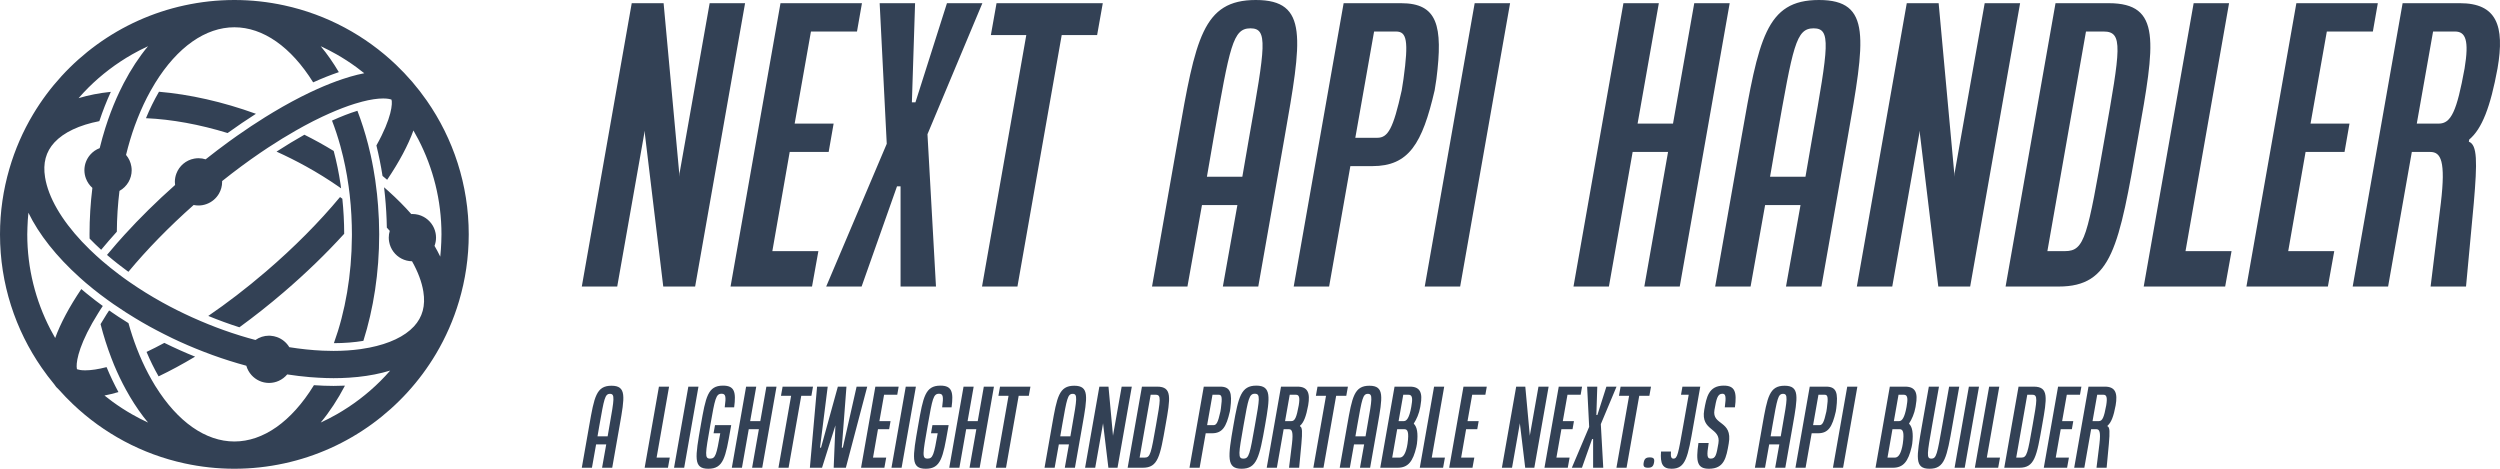 <svg width="192" height="36" viewBox="0 0 192 36" fill="none" xmlns="http://www.w3.org/2000/svg">
<path d="M32.777 7.729C32.434 7.237 32.067 6.762 31.678 6.307C31.672 6.301 31.668 6.293 31.663 6.286C31.655 6.278 31.647 6.271 31.64 6.263C31.25 5.811 30.839 5.379 30.407 4.967C28.06 2.732 25.113 1.125 21.83 0.413C20.596 0.145 19.315 0 18 0C16.684 0 15.404 0.145 14.169 0.413C9.235 1.483 5.056 4.574 2.543 8.777C1.765 10.077 1.15 11.483 0.719 12.968C0.254 14.566 0 16.253 0 18C0 21.805 1.184 25.333 3.2 28.24C3.503 28.677 3.822 29.101 4.162 29.508C4.209 29.581 4.259 29.653 4.316 29.72C4.38 29.794 4.45 29.863 4.524 29.927C4.868 30.315 5.229 30.687 5.605 31.044C7.949 33.273 10.892 34.877 14.169 35.587C15.404 35.855 16.685 36 18 36C19.315 36 20.596 35.855 21.831 35.587C26.782 34.514 30.973 31.404 33.483 27.177C34.232 25.917 34.83 24.559 35.255 23.125C35.737 21.5 35.999 19.781 35.999 18C35.999 14.181 34.806 10.643 32.777 7.729ZM29.203 29.278C28.207 30.268 27.08 31.124 25.852 31.824C25.455 32.05 25.048 32.26 24.63 32.452C25.316 31.626 25.941 30.673 26.493 29.617C26.206 29.629 25.915 29.638 25.617 29.638C25.123 29.638 24.619 29.617 24.109 29.582C24.1 29.597 24.091 29.613 24.082 29.627C22.378 32.386 20.217 33.906 18 33.906C15.794 33.906 13.646 32.402 11.946 29.672C11.936 29.657 11.926 29.643 11.916 29.627C11.821 29.473 11.729 29.314 11.638 29.154C11.3 28.562 10.993 27.934 10.716 27.276C10.641 27.098 10.569 26.917 10.498 26.734C10.261 26.118 10.05 25.478 9.866 24.816C9.354 24.501 8.858 24.177 8.38 23.843C8.317 23.938 8.252 24.033 8.192 24.127C8.019 24.396 7.864 24.65 7.723 24.893C7.955 25.799 8.233 26.667 8.549 27.491C8.619 27.672 8.688 27.851 8.761 28.027C9.039 28.695 9.345 29.329 9.674 29.93C9.772 30.11 9.873 30.285 9.975 30.458C10.405 31.183 10.87 31.852 11.369 32.453C10.952 32.26 10.544 32.05 10.147 31.824C9.626 31.527 9.123 31.201 8.64 30.849C8.43 30.696 8.225 30.539 8.024 30.376C8.366 30.309 8.724 30.221 9.097 30.112C8.766 29.5 8.46 28.861 8.185 28.194C7.547 28.36 6.995 28.442 6.546 28.442C6.219 28.442 6.038 28.398 5.951 28.367C5.935 28.361 5.921 28.356 5.911 28.351C5.908 28.34 5.905 28.325 5.903 28.311C5.837 27.989 5.918 26.875 7.088 24.806C7.218 24.575 7.367 24.327 7.527 24.072C7.582 23.983 7.634 23.897 7.693 23.806C7.758 23.704 7.828 23.602 7.895 23.499C7.703 23.359 7.514 23.218 7.328 23.076C7.089 22.892 6.856 22.708 6.628 22.521C6.498 22.414 6.37 22.308 6.244 22.2C5.326 23.561 4.646 24.835 4.238 25.959C4.107 25.734 3.982 25.505 3.862 25.274C2.735 23.092 2.094 20.62 2.094 18C2.094 17.817 2.102 17.635 2.108 17.453C2.121 17.078 2.143 16.706 2.182 16.338C2.985 17.992 4.327 19.698 6.131 21.319C6.254 21.43 6.379 21.54 6.506 21.65C6.531 21.671 6.554 21.693 6.579 21.715C6.777 21.883 6.979 22.051 7.187 22.217C7.521 22.485 7.87 22.749 8.229 23.009C8.388 23.125 8.549 23.239 8.713 23.354C9.017 23.565 9.331 23.774 9.652 23.98C9.889 24.132 10.13 24.282 10.376 24.43C10.731 24.645 11.092 24.857 11.465 25.063C11.84 25.27 12.219 25.467 12.598 25.659C12.815 25.769 13.032 25.878 13.251 25.983C14.035 26.358 14.825 26.696 15.618 27.003C15.851 27.094 16.085 27.182 16.32 27.267C17.189 27.582 18.057 27.856 18.917 28.088C18.994 28.358 19.131 28.602 19.313 28.805C19.645 29.175 20.126 29.41 20.663 29.41C20.928 29.41 21.179 29.352 21.405 29.25C21.659 29.136 21.882 28.966 22.058 28.755C22.643 28.845 23.219 28.914 23.785 28.962C24.007 28.981 24.227 28.995 24.445 29.007C24.842 29.029 25.234 29.044 25.617 29.044C26.019 29.044 26.412 29.031 26.797 29.006C27.03 28.992 27.259 28.973 27.485 28.949C28.373 28.856 29.204 28.692 29.966 28.46C29.721 28.741 29.468 29.015 29.203 29.278ZM33.89 18.596C33.876 18.97 33.851 19.341 33.812 19.709C33.68 19.435 33.534 19.16 33.372 18.883C33.445 18.686 33.487 18.473 33.487 18.251C33.487 18.13 33.475 18.012 33.452 17.897C33.346 17.36 33.004 16.909 32.538 16.655C32.28 16.515 31.986 16.436 31.672 16.436C31.643 16.436 31.615 16.439 31.586 16.44C31.067 15.85 30.484 15.265 29.845 14.69C29.731 14.588 29.615 14.485 29.497 14.383C29.525 14.612 29.549 14.842 29.571 15.073C29.649 15.865 29.695 16.671 29.709 17.484C29.785 17.566 29.86 17.648 29.934 17.73C29.884 17.896 29.857 18.07 29.857 18.251C29.857 18.36 29.868 18.467 29.887 18.57C29.987 19.135 30.347 19.609 30.84 19.864C31.082 19.989 31.355 20.061 31.644 20.065C32.095 20.865 32.393 21.649 32.513 22.393C32.688 23.478 32.452 24.353 31.791 25.069C31.078 25.841 29.884 26.399 28.369 26.698C28.151 26.742 27.927 26.78 27.697 26.812C27.049 26.902 26.353 26.95 25.617 26.95C25.551 26.95 25.484 26.947 25.418 26.946C25.208 26.943 24.998 26.94 24.786 26.931C23.952 26.894 23.092 26.803 22.218 26.664C22.004 26.307 21.672 26.031 21.274 25.889C21.121 25.834 20.959 25.799 20.79 25.787C20.748 25.784 20.706 25.78 20.662 25.78C20.274 25.78 19.915 25.903 19.62 26.111C19.246 26.012 18.871 25.906 18.495 25.79C18.259 25.718 18.023 25.642 17.788 25.563C16.991 25.297 16.195 24.994 15.407 24.657C15.182 24.562 14.959 24.465 14.737 24.363C13.972 24.016 13.216 23.639 12.476 23.23C11.592 22.742 10.755 22.221 9.971 21.677C9.916 21.639 9.86 21.6 9.805 21.562C9.697 21.486 9.591 21.41 9.486 21.334C9.371 21.251 9.258 21.167 9.146 21.082C8.689 20.74 8.255 20.39 7.844 20.036C7.692 19.905 7.544 19.773 7.399 19.64C7.229 19.485 7.062 19.33 6.902 19.174C6.69 18.968 6.486 18.76 6.29 18.552C4.721 16.879 3.711 15.163 3.461 13.617C3.285 12.531 3.52 11.655 4.18 10.939C4.898 10.162 6.101 9.602 7.629 9.304C7.888 8.524 8.183 7.772 8.512 7.054C7.625 7.145 6.796 7.307 6.035 7.538C6.28 7.258 6.532 6.984 6.796 6.722C7.792 5.733 8.919 4.877 10.146 4.177C10.543 3.951 10.951 3.741 11.368 3.549C10.681 4.376 10.056 5.331 9.503 6.388C9.399 6.587 9.298 6.791 9.199 6.998C8.868 7.69 8.567 8.423 8.3 9.191C8.228 9.4 8.158 9.611 8.09 9.825C7.932 10.329 7.787 10.846 7.657 11.376C7.372 11.483 7.121 11.661 6.925 11.887C6.65 12.205 6.482 12.619 6.482 13.073C6.482 13.293 6.524 13.504 6.596 13.699C6.701 13.983 6.873 14.233 7.095 14.43C6.952 15.584 6.876 16.778 6.876 18C6.876 18.108 6.88 18.214 6.881 18.321C7.16 18.61 7.456 18.898 7.769 19.183C8.151 18.721 8.554 18.258 8.973 17.794C8.981 16.729 9.049 15.681 9.175 14.661C9.465 14.501 9.705 14.263 9.871 13.977C10.024 13.71 10.113 13.402 10.113 13.073C10.113 12.975 10.103 12.879 10.088 12.785C10.034 12.45 9.89 12.145 9.68 11.898C9.869 11.122 10.093 10.371 10.353 9.651C10.425 9.452 10.501 9.256 10.578 9.062C10.867 8.338 11.19 7.648 11.55 7C11.659 6.805 11.771 6.613 11.886 6.425C11.897 6.409 11.906 6.391 11.916 6.374C13.621 3.614 15.782 2.095 18 2.095C20.204 2.095 22.351 3.597 24.051 6.325C24.734 6.016 25.393 5.754 26.023 5.54C25.594 4.817 25.129 4.148 24.631 3.549C25.048 3.741 25.456 3.951 25.853 4.177C26.374 4.474 26.877 4.799 27.359 5.151C27.568 5.304 27.774 5.462 27.976 5.624C27.633 5.691 27.275 5.778 26.902 5.887C26.713 5.942 26.521 6.002 26.325 6.068C25.702 6.275 25.045 6.534 24.359 6.842C24.18 6.922 24 7.005 23.817 7.092C22.915 7.522 21.968 8.031 20.992 8.615C20.782 8.741 20.571 8.87 20.358 9.002C19.645 9.446 18.92 9.927 18.187 10.443C17.989 10.583 17.79 10.725 17.59 10.87C16.994 11.304 16.394 11.759 15.793 12.236C15.62 12.181 15.435 12.151 15.244 12.151C15.13 12.151 15.02 12.163 14.912 12.183C14.28 12.3 13.764 12.744 13.545 13.333C13.471 13.53 13.429 13.743 13.429 13.966C13.429 14.048 13.437 14.129 13.447 14.207C12.022 15.472 10.721 16.758 9.566 18.026C9.367 18.245 9.172 18.463 8.982 18.68C8.718 18.981 8.463 19.28 8.217 19.578C8.49 19.813 8.773 20.047 9.068 20.277C9.277 20.441 9.492 20.603 9.71 20.763C9.761 20.8 9.811 20.837 9.862 20.874C11.278 19.167 12.982 17.419 14.873 15.743C14.993 15.768 15.117 15.782 15.245 15.782C15.459 15.782 15.664 15.743 15.855 15.674C16.265 15.528 16.607 15.238 16.82 14.865C16.972 14.6 17.06 14.294 17.06 13.966C17.06 13.946 17.058 13.927 17.057 13.908C18.061 13.107 19.04 12.385 19.982 11.742C20.179 11.607 20.375 11.477 20.569 11.348C21.315 10.857 22.036 10.415 22.726 10.023C22.939 9.902 23.149 9.784 23.355 9.672C23.835 9.412 24.298 9.177 24.743 8.967C24.926 8.88 25.105 8.799 25.283 8.72C25.991 8.405 26.645 8.156 27.238 7.971C27.437 7.909 27.63 7.853 27.815 7.806C28.444 7.643 28.988 7.562 29.432 7.562C29.818 7.562 30.003 7.625 30.066 7.653L30.068 7.654L30.068 7.655C30.148 7.918 30.11 9.033 28.908 11.171C29.095 11.932 29.254 12.713 29.378 13.511C29.498 13.609 29.616 13.708 29.733 13.808C30.659 12.435 31.344 11.152 31.751 10.02C31.882 10.246 32.008 10.474 32.128 10.706C33.261 12.892 33.905 15.371 33.905 17.999C33.905 18.2 33.897 18.398 33.89 18.596ZM11.255 27.028C11.532 27.687 11.841 28.314 12.18 28.904C13.076 28.476 14.016 27.969 14.984 27.391C14.187 27.07 13.399 26.716 12.622 26.333C12.149 26.589 11.693 26.82 11.255 27.028ZM26.292 15.263C26.233 15.22 26.174 15.176 26.114 15.133C24.531 17.042 22.589 19.001 20.428 20.852C18.893 22.167 17.404 23.302 15.995 24.263C16.788 24.591 17.587 24.881 18.386 25.136C19.514 24.316 20.656 23.416 21.791 22.442C23.517 20.965 25.076 19.447 26.434 17.955C26.432 17.042 26.383 16.142 26.292 15.263ZM29.098 16.86C29.084 16.499 29.062 16.141 29.035 15.785C29.013 15.49 28.986 15.196 28.955 14.905C28.916 14.538 28.869 14.174 28.817 13.814C28.774 13.525 28.727 13.238 28.676 12.954C28.612 12.602 28.544 12.252 28.468 11.909C28.406 11.632 28.34 11.357 28.27 11.086C28.039 10.188 27.763 9.326 27.449 8.508C26.84 8.695 26.184 8.95 25.498 9.263C25.739 9.888 25.954 10.537 26.139 11.209C26.215 11.484 26.286 11.764 26.353 12.046C26.465 12.523 26.565 13.008 26.649 13.503C26.695 13.771 26.737 14.042 26.775 14.315C26.804 14.524 26.831 14.734 26.855 14.946C26.886 15.212 26.912 15.48 26.934 15.75C26.976 16.262 27.004 16.779 27.017 17.301C27.023 17.533 27.027 17.766 27.027 18.001C27.027 18.064 27.025 18.126 27.025 18.189C27.005 21.12 26.526 23.916 25.643 26.355C26.45 26.354 27.211 26.293 27.907 26.178C28.682 23.723 29.122 20.946 29.122 18.001C29.122 17.904 29.119 17.809 29.117 17.713C29.115 17.427 29.109 17.143 29.098 16.86ZM26.004 14.33C26.069 14.375 26.133 14.42 26.197 14.466C26.183 14.358 26.169 14.25 26.153 14.144C26.023 13.266 25.847 12.415 25.629 11.594C25.264 11.372 24.892 11.153 24.508 10.941C24.134 10.734 23.756 10.538 23.378 10.347C22.674 10.743 21.956 11.179 21.238 11.644C22.001 11.99 22.755 12.366 23.494 12.774C24.38 13.263 25.218 13.786 26.004 14.33ZM19.656 8.74C17.102 7.815 14.558 7.246 12.21 7.046C11.841 7.683 11.505 8.36 11.21 9.077C13.202 9.165 15.336 9.559 17.48 10.217C18.212 9.691 18.938 9.197 19.656 8.74Z" fill="#334155"/>
<path d="M44.682 22.006L48.517 0.245H50.965L52.19 13.574V13.302L54.502 0.245H57.222L53.386 22.006H50.938L49.497 10.037L49.469 10.309L47.402 22.006H44.682ZM56.106 22.006L59.942 0.245H66.198L65.817 2.421H62.281L61.03 9.493H64.022L63.641 11.67H60.649L59.316 19.286H62.852L62.363 22.006H56.106ZM63.451 22.006L68.102 11.044L67.558 0.245H70.278L70.033 7.861H70.305L72.726 0.245H75.446L71.23 10.309L71.883 22.006H69.163V14.308H68.891L66.171 22.006H63.451ZM75.419 22.006L78.819 2.693H76.099L76.534 0.245H84.694L84.259 2.693H81.539L78.139 22.006H75.419ZM88.475 22.006L90.488 10.582C91.821 2.992 92.365 0 96.445 0C100.525 0 99.981 2.992 98.648 10.582L96.635 22.006H93.915L95.031 15.75H92.311L91.195 22.006H88.475ZM92.691 13.574H95.411L95.928 10.582C97.179 3.509 97.397 2.176 96.037 2.176C94.677 2.176 94.459 3.509 93.208 10.582L92.691 13.574ZM99.356 22.006L103.191 0.245H107.597C110.399 0.245 110.834 1.959 110.317 6.066L110.181 6.936C109.229 11.044 108.196 12.758 105.394 12.758H103.708L102.076 22.006H99.356ZM104.088 10.582H105.775C106.591 10.582 106.999 9.901 107.652 6.936L107.788 6.066C108.196 3.101 108.033 2.421 107.216 2.421H105.53L104.088 10.582ZM109.42 22.006L113.255 0.245H115.975L112.14 22.006H109.42ZM120.844 22.006L124.679 0.245H127.399L125.767 9.493H128.487L130.119 0.245H132.84L129.004 22.006H126.284L128.107 11.67H125.387L123.564 22.006H120.844ZM131.724 22.006L133.737 10.582C135.07 2.992 135.614 0 139.694 0C143.774 0 143.23 2.992 141.897 10.582L139.884 22.006H137.164L138.28 15.75H135.56L134.444 22.006H131.724ZM135.94 13.574H138.66L139.177 10.582C140.429 3.509 140.646 2.176 139.286 2.176C137.926 2.176 137.708 3.509 136.457 10.582L135.94 13.574ZM142.605 22.006L146.44 0.245H148.888L150.112 13.574V13.302L152.424 0.245H155.144L151.309 22.006H148.861L147.419 10.037L147.392 10.309L145.325 22.006H142.605ZM154.029 22.006L157.864 0.245H161.944C166.024 0.245 165.508 3.237 164.202 10.554C162.733 18.987 162.189 22.006 158.109 22.006H154.029ZM157.239 19.286H158.599C160.122 19.286 160.312 18.144 161.645 10.554C162.842 3.754 163.087 2.421 161.563 2.421H160.203L157.239 19.286ZM164.637 22.006L168.472 0.245H171.192L167.847 19.286H171.383L170.893 22.006H164.637ZM172.525 22.006L176.361 0.245H182.617L182.236 2.421H178.7L177.449 9.493H180.441L180.06 11.67H177.068L175.735 19.286H179.271L178.781 22.006H172.525ZM180.686 22.006L184.521 0.245H188.927C191.729 0.245 192.382 1.959 191.811 5.25C191.267 8.215 190.614 9.901 189.635 10.717L189.607 10.881C190.26 11.126 190.26 12.404 189.988 15.587L189.39 22.006H186.67L187.458 15.587C187.839 12.35 187.458 11.67 186.642 11.67H185.228L183.406 22.006H180.686ZM185.609 9.493H187.295C188.247 9.493 188.683 8.541 189.281 5.25C189.635 3.101 189.363 2.421 188.547 2.421H186.86L185.609 9.493Z" fill="#334155"/>
<path d="M44.682 35.922L45.258 32.652C45.64 30.48 45.795 29.624 46.963 29.624C48.131 29.624 47.975 30.48 47.594 32.652L47.018 35.922H46.239L46.558 34.132H45.78L45.461 35.922H44.682ZM45.889 33.509H46.667L46.815 32.652C47.173 30.628 47.236 30.247 46.846 30.247C46.457 30.247 46.395 30.628 46.037 32.652L45.889 33.509ZM49.509 35.922L50.606 29.694H51.385L50.427 35.144H51.439L51.299 35.922H49.509ZM51.766 35.922L52.864 29.694H53.642L52.545 35.922H51.766ZM53.822 32.645C54.203 30.473 54.359 29.616 55.526 29.616C56.414 29.616 56.538 30.107 56.383 31.282H55.659C55.776 30.434 55.729 30.239 55.417 30.239C54.981 30.239 54.911 30.62 54.553 32.645C54.156 34.895 54.102 35.221 54.538 35.221C54.95 35.221 55.028 34.926 55.316 33.275H54.802L54.911 32.652H56.157L56.102 32.956C55.721 35.136 55.565 36 54.398 36C53.23 36 53.386 35.136 53.822 32.645ZM56.204 35.922L57.301 29.694H58.08L57.613 32.341H58.391L58.858 29.694H59.637L58.539 35.922H57.761L58.282 32.964H57.504L56.982 35.922H56.204ZM59.785 35.922L60.758 30.395H59.979L60.104 29.694H62.439L62.315 30.395H61.536L60.563 35.922H59.785ZM62.198 35.922L62.751 29.694H63.568L62.977 34.381H63.054L64.347 29.694H65.008L64.65 34.381H64.728L65.787 29.694H66.604L64.962 35.922H64.027L64.16 32.668L63.132 35.922H62.198ZM66.129 35.922L67.227 29.694H69.017L68.909 30.317H67.897L67.538 32.341H68.395L68.286 32.964H67.429L67.048 35.144H68.06L67.92 35.922H66.129ZM68.465 35.922L69.562 29.694H70.341L69.243 35.922H68.465ZM70.52 32.645C70.901 30.473 71.057 29.616 72.225 29.616C73.112 29.616 73.237 30.107 73.081 31.282H72.357C72.474 30.434 72.427 30.239 72.116 30.239C71.68 30.239 71.61 30.62 71.252 32.645C70.855 34.895 70.8 35.221 71.236 35.221C71.649 35.221 71.727 34.926 72.015 33.275H71.501L71.61 32.652H72.855L72.801 32.956C72.419 35.136 72.264 36 71.096 36C69.928 36 70.084 35.136 70.52 32.645ZM72.902 35.922L74 29.694H74.778L74.311 32.341H75.09L75.557 29.694H76.335L75.238 35.922H74.459L74.981 32.964H74.202L73.681 35.922H72.902ZM76.483 35.922L77.456 30.395H76.678L76.802 29.694H79.138L79.013 30.395H78.235L77.262 35.922H76.483ZM80.22 35.922L80.796 32.652C81.177 30.48 81.333 29.624 82.501 29.624C83.669 29.624 83.513 30.48 83.131 32.652L82.555 35.922H81.777L82.096 34.132H81.318L80.998 35.922H80.22ZM81.427 33.509H82.205L82.353 32.652C82.711 30.628 82.773 30.247 82.384 30.247C81.995 30.247 81.933 30.628 81.575 32.652L81.427 33.509ZM83.334 35.922L84.431 29.694H85.132L85.482 33.509V33.431L86.144 29.694H86.923L85.825 35.922H85.124L84.712 32.497L84.704 32.575L84.112 35.922H83.334ZM86.603 35.922L87.701 29.694H88.869C90.037 29.694 89.889 30.55 89.515 32.645C89.095 35.058 88.939 35.922 87.771 35.922H86.603ZM87.522 35.144H87.911C88.347 35.144 88.402 34.817 88.783 32.645C89.126 30.698 89.196 30.317 88.76 30.317H88.371L87.522 35.144ZM91.352 35.922L92.45 29.694H93.711C94.513 29.694 94.637 30.184 94.49 31.36L94.451 31.609C94.178 32.785 93.882 33.275 93.08 33.275H92.598L92.131 35.922H91.352ZM92.707 32.652H93.189C93.423 32.652 93.54 32.458 93.727 31.609L93.766 31.36C93.882 30.512 93.836 30.317 93.602 30.317H93.119L92.707 32.652ZM94.731 32.645C95.112 30.473 95.315 29.616 96.482 29.616C97.65 29.616 97.541 30.473 97.16 32.645C96.724 35.136 96.521 36 95.354 36C94.186 36 94.295 35.136 94.731 32.645ZM95.494 35.221C95.93 35.221 95.984 34.895 96.381 32.645C96.739 30.62 96.809 30.239 96.373 30.239C95.938 30.239 95.867 30.62 95.509 32.645C95.112 34.895 95.058 35.221 95.494 35.221ZM97.284 35.922L98.382 29.694H99.643C100.445 29.694 100.632 30.184 100.468 31.127C100.313 31.975 100.126 32.458 99.846 32.691L99.838 32.738C100.025 32.808 100.025 33.174 99.947 34.085L99.775 35.922H98.997L99.223 34.085C99.332 33.158 99.223 32.964 98.989 32.964H98.584L98.063 35.922H97.284ZM98.693 32.341H99.176C99.448 32.341 99.573 32.069 99.744 31.127C99.846 30.512 99.768 30.317 99.534 30.317H99.051L98.693 32.341ZM100.865 35.922L101.838 30.395H101.06L101.184 29.694H103.52L103.395 30.395H102.617L101.644 35.922H100.865ZM102.889 35.922L103.465 32.652C103.847 30.48 104.003 29.624 105.17 29.624C106.338 29.624 106.182 30.48 105.801 32.652L105.225 35.922H104.446L104.765 34.132H103.987L103.668 35.922H102.889ZM104.096 33.509H104.874L105.022 32.652C105.38 30.628 105.443 30.247 105.054 30.247C104.664 30.247 104.602 30.628 104.244 32.652L104.096 33.509ZM106.003 35.922L107.101 29.694H108.284C109.086 29.694 109.265 30.192 109.102 31.088L109.078 31.251C108.985 31.788 108.782 32.209 108.588 32.512L108.58 32.543C108.829 32.785 108.923 33.26 108.821 34.085L108.775 34.334C108.518 35.432 108.144 35.922 107.342 35.922H106.003ZM107.412 32.341H107.817C108.035 32.341 108.238 32.084 108.385 31.251L108.409 31.088C108.518 30.488 108.409 30.317 108.175 30.317H107.77L107.412 32.341ZM106.922 35.144H107.482C107.716 35.144 107.911 34.949 108.051 34.334L108.097 34.085C108.23 33.158 108.097 32.964 107.864 32.964H107.303L106.922 35.144ZM109.039 35.922L110.137 29.694H110.915L109.958 35.144H110.97L110.83 35.922H109.039ZM111.297 35.922L112.395 29.694H114.185L114.076 30.317H113.064L112.706 32.341H113.562L113.453 32.964H112.597L112.216 35.144H113.228L113.087 35.922H111.297ZM115.345 35.922L116.443 29.694H117.143L117.494 33.509V33.431L118.155 29.694H118.934L117.836 35.922H117.136L116.723 32.497L116.715 32.575L116.124 35.922H115.345ZM118.615 35.922L119.712 29.694H121.503L121.394 30.317H120.382L120.024 32.341H120.88L120.771 32.964H119.915L119.533 35.144H120.545L120.405 35.922H118.615ZM120.717 35.922L122.048 32.785L121.892 29.694H122.671L122.601 31.874H122.678L123.371 29.694H124.15L122.943 32.575L123.13 35.922H122.351V33.719H122.274L121.495 35.922H120.717ZM124.142 35.922L125.115 30.395H124.337L124.461 29.694H126.797L126.672 30.395H125.894L124.92 35.922H124.142ZM126.236 35.525C126.291 35.229 126.407 35.128 126.703 35.128C126.999 35.128 127.085 35.229 127.03 35.525C126.976 35.821 126.859 35.922 126.563 35.922C126.267 35.922 126.182 35.821 126.236 35.525ZM127.567 34.677H128.33C128.291 35.105 128.369 35.221 128.517 35.221C128.828 35.221 128.883 34.895 129.28 32.645L129.693 30.317H129.101L129.21 29.694H130.58L130.058 32.645C129.622 35.136 129.467 36 128.377 36C127.692 36 127.497 35.626 127.567 34.677ZM130.44 34.023H131.226C131.063 35.027 131.109 35.221 131.39 35.221C131.771 35.221 131.826 34.902 131.973 34.054C132.191 32.808 130.596 33.143 130.884 31.485C131.055 30.512 131.218 29.616 132.386 29.616C133.25 29.616 133.398 30.107 133.242 31.282H132.464C132.581 30.434 132.526 30.239 132.277 30.239C131.896 30.239 131.818 30.659 131.67 31.485C131.46 32.691 133.087 32.263 132.768 34.054C132.581 35.144 132.425 36 131.249 36C130.346 36 130.23 35.463 130.44 34.023ZM134.776 35.922L135.352 32.652C135.734 30.48 135.889 29.624 137.057 29.624C138.225 29.624 138.069 30.48 137.688 32.652L137.111 35.922H136.333L136.652 34.132H135.874L135.554 35.922H134.776ZM135.983 33.509H136.761L136.909 32.652C137.267 30.628 137.329 30.247 136.94 30.247C136.551 30.247 136.489 30.628 136.131 32.652L135.983 33.509ZM137.89 35.922L138.988 29.694H140.249C141.051 29.694 141.175 30.184 141.027 31.36L140.988 31.609C140.716 32.785 140.42 33.275 139.618 33.275H139.136L138.668 35.922H137.89ZM139.245 32.652H139.727C139.961 32.652 140.077 32.458 140.264 31.609L140.303 31.36C140.42 30.512 140.373 30.317 140.14 30.317H139.657L139.245 32.652ZM140.77 35.922L141.868 29.694H142.646L141.549 35.922H140.77ZM144.04 35.922L145.138 29.694H146.321C147.123 29.694 147.302 30.192 147.138 31.088L147.115 31.251C147.022 31.788 146.819 32.209 146.625 32.512L146.617 32.543C146.866 32.785 146.959 33.26 146.858 34.085L146.811 34.334C146.554 35.432 146.181 35.922 145.379 35.922H144.04ZM145.449 32.341H145.854C146.072 32.341 146.274 32.084 146.422 31.251L146.445 31.088C146.554 30.488 146.445 30.317 146.212 30.317H145.807L145.449 32.341ZM144.959 35.144H145.519C145.753 35.144 145.947 34.949 146.087 34.334L146.134 34.085C146.266 33.158 146.134 32.964 145.901 32.964H145.34L144.959 35.144ZM147.613 32.645L148.135 29.694H148.913L148.392 32.645C147.995 34.895 147.94 35.221 148.329 35.221C148.719 35.221 148.773 34.895 149.17 32.645L149.692 29.694H150.47L149.949 32.645C149.513 35.136 149.357 36 148.189 36C147.022 36 147.177 35.136 147.613 32.645ZM150.112 35.922L151.21 29.694H151.988L150.891 35.922H150.112ZM151.669 35.922L152.767 29.694H153.545L152.588 35.144H153.6L153.46 35.922H151.669ZM153.927 35.922L155.024 29.694H156.192C157.36 29.694 157.212 30.55 156.838 32.645C156.418 35.058 156.262 35.922 155.094 35.922H153.927ZM154.845 35.144H155.235C155.671 35.144 155.725 34.817 156.106 32.645C156.449 30.698 156.519 30.317 156.083 30.317H155.694L154.845 35.144ZM156.963 35.922L158.06 29.694H159.851L159.742 30.317H158.73L158.372 32.341H159.228L159.119 32.964H158.263L157.881 35.144H158.893L158.753 35.922H156.963ZM159.298 35.922L160.396 29.694H161.657C162.459 29.694 162.646 30.184 162.482 31.127C162.327 31.975 162.14 32.458 161.859 32.691L161.852 32.738C162.039 32.808 162.039 33.174 161.961 34.085L161.789 35.922H161.011L161.237 34.085C161.346 33.158 161.237 32.964 161.003 32.964H160.598L160.077 35.922H159.298ZM160.707 32.341H161.19C161.462 32.341 161.587 32.069 161.758 31.127C161.859 30.512 161.782 30.317 161.548 30.317H161.065L160.707 32.341Z" fill="#334155"/>
</svg>
